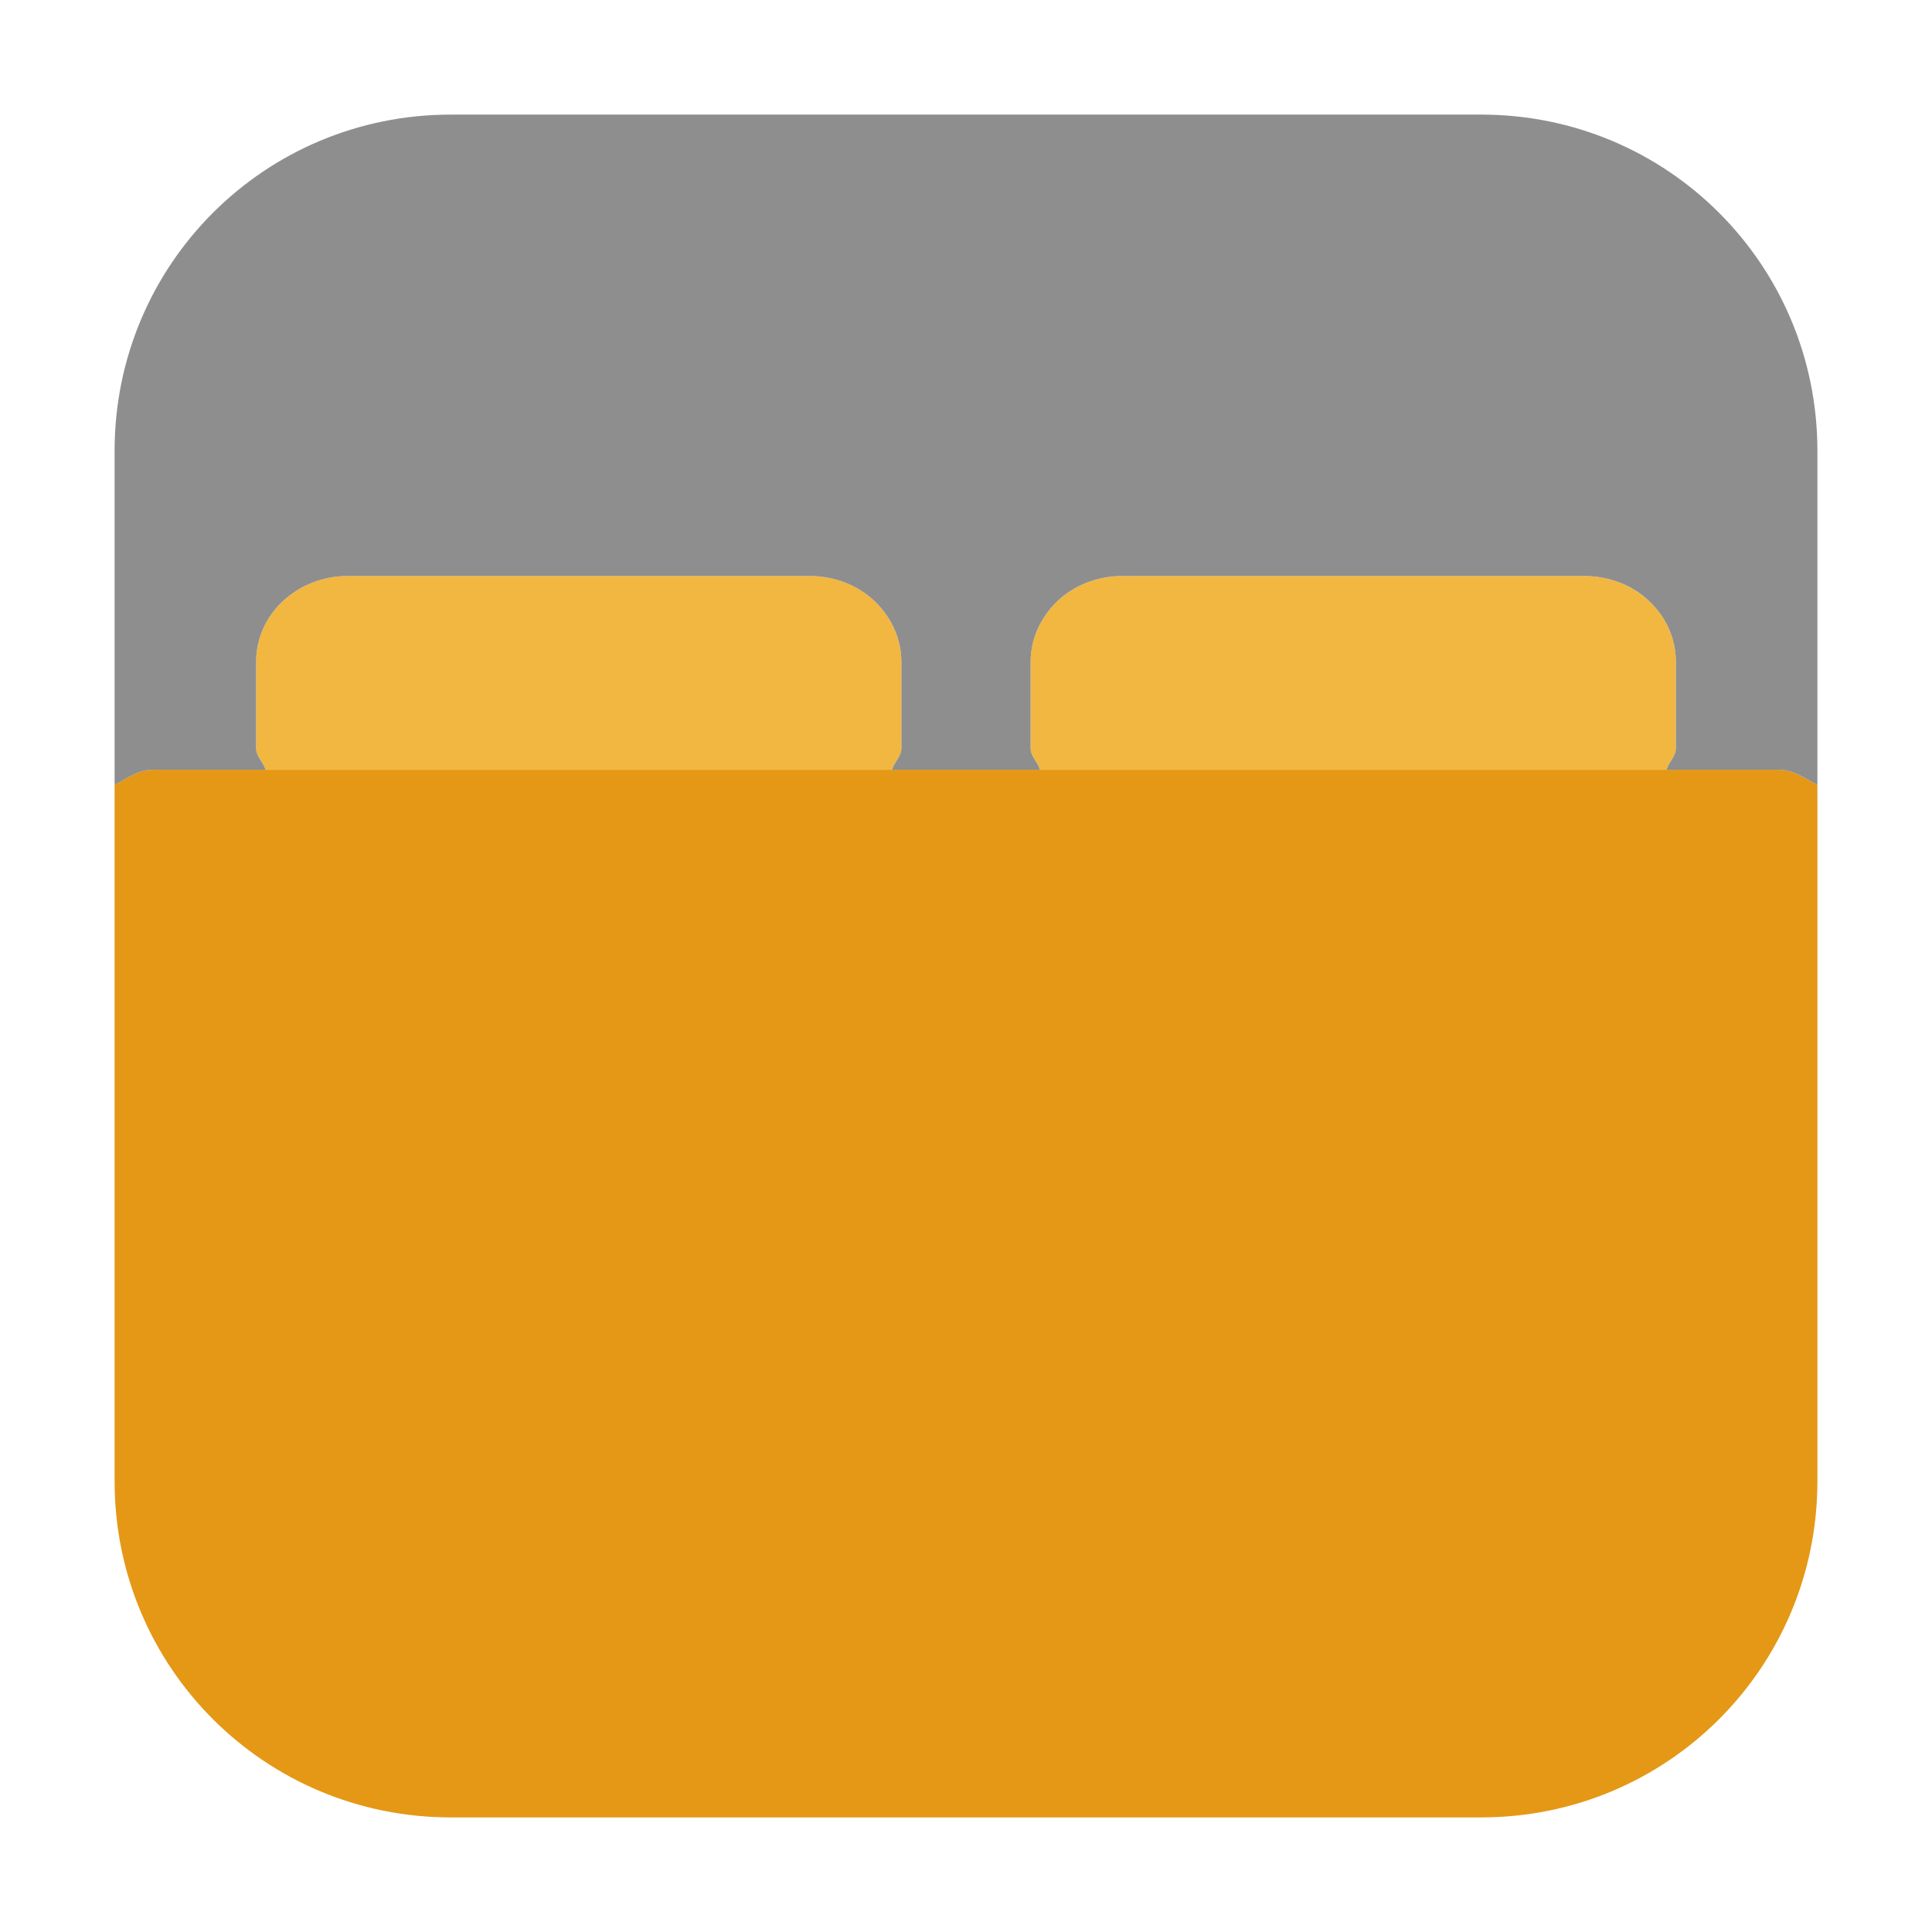 <?xml version="1.0" encoding="UTF-8"?>
<svg xmlns="http://www.w3.org/2000/svg" xmlns:xlink="http://www.w3.org/1999/xlink" width="16pt" height="16pt" viewBox="0 0 16 16" version="1.1">
<g id="surface1">
<path style=" stroke:none;fill-rule:evenodd;fill:rgb(89.412%,59.608%,8.235%);fill-opacity:1;" d="M 15.051 6.5 C 14.949 6.449 14.859 6.375 14.734 6.375 L 1.266 6.375 C 1.141 6.375 1.051 6.449 0.949 6.5 L 0.949 12.266 C 0.949 13.809 2.191 15.051 3.734 15.051 L 12.266 15.051 C 13.809 15.051 15.051 13.809 15.051 12.266 Z M 15.051 6.5 "/>
<path style=" stroke:none;fill-rule:evenodd;fill:rgb(94.902%,71.765%,25.098%);fill-opacity:1;" d="M 13.801 6.375 C 13.82 6.309 13.879 6.266 13.879 6.195 L 13.879 5.484 C 13.879 5.285 13.797 5.109 13.656 4.977 C 13.516 4.848 13.328 4.77 13.117 4.77 L 9.297 4.77 C 9.086 4.77 8.895 4.848 8.758 4.977 C 8.621 5.109 8.535 5.285 8.535 5.484 L 8.535 6.195 C 8.535 6.266 8.594 6.309 8.613 6.375 Z M 13.801 6.375 "/>
<path style=" stroke:none;fill-rule:evenodd;fill:rgb(94.902%,71.765%,25.098%);fill-opacity:1;" d="M 7.387 6.375 C 7.406 6.309 7.465 6.266 7.465 6.195 L 7.465 5.484 C 7.465 5.285 7.379 5.109 7.242 4.977 C 7.105 4.848 6.914 4.77 6.703 4.77 L 2.883 4.77 C 2.672 4.77 2.484 4.848 2.344 4.977 C 2.203 5.109 2.121 5.285 2.121 5.484 L 2.121 6.195 C 2.121 6.266 2.18 6.309 2.199 6.375 Z M 7.387 6.375 "/>
<path style=" stroke:none;fill-rule:evenodd;fill:rgb(55.686%,55.686%,55.686%);fill-opacity:1;" d="M 3.734 0.949 C 2.191 0.949 0.949 2.191 0.949 3.734 L 0.949 6.5 C 1.051 6.449 1.141 6.375 1.266 6.375 L 2.199 6.375 C 2.18 6.309 2.121 6.266 2.121 6.195 L 2.121 5.484 C 2.121 5.285 2.203 5.109 2.344 4.977 C 2.484 4.848 2.672 4.77 2.883 4.77 L 6.703 4.77 C 6.914 4.77 7.105 4.848 7.242 4.977 C 7.379 5.109 7.465 5.285 7.465 5.484 L 7.465 6.195 C 7.465 6.266 7.406 6.309 7.387 6.375 L 8.613 6.375 C 8.594 6.309 8.535 6.266 8.535 6.195 L 8.535 5.484 C 8.535 5.285 8.621 5.109 8.758 4.977 C 8.895 4.848 9.086 4.77 9.297 4.77 L 13.117 4.77 C 13.328 4.77 13.52 4.848 13.656 4.977 C 13.797 5.109 13.879 5.285 13.879 5.484 L 13.879 6.195 C 13.879 6.266 13.82 6.309 13.801 6.375 L 14.734 6.375 C 14.859 6.375 14.949 6.449 15.051 6.5 L 15.051 3.734 C 15.051 2.191 13.809 0.949 12.266 0.949 Z M 3.734 0.949 "/>
</g>
</svg>
